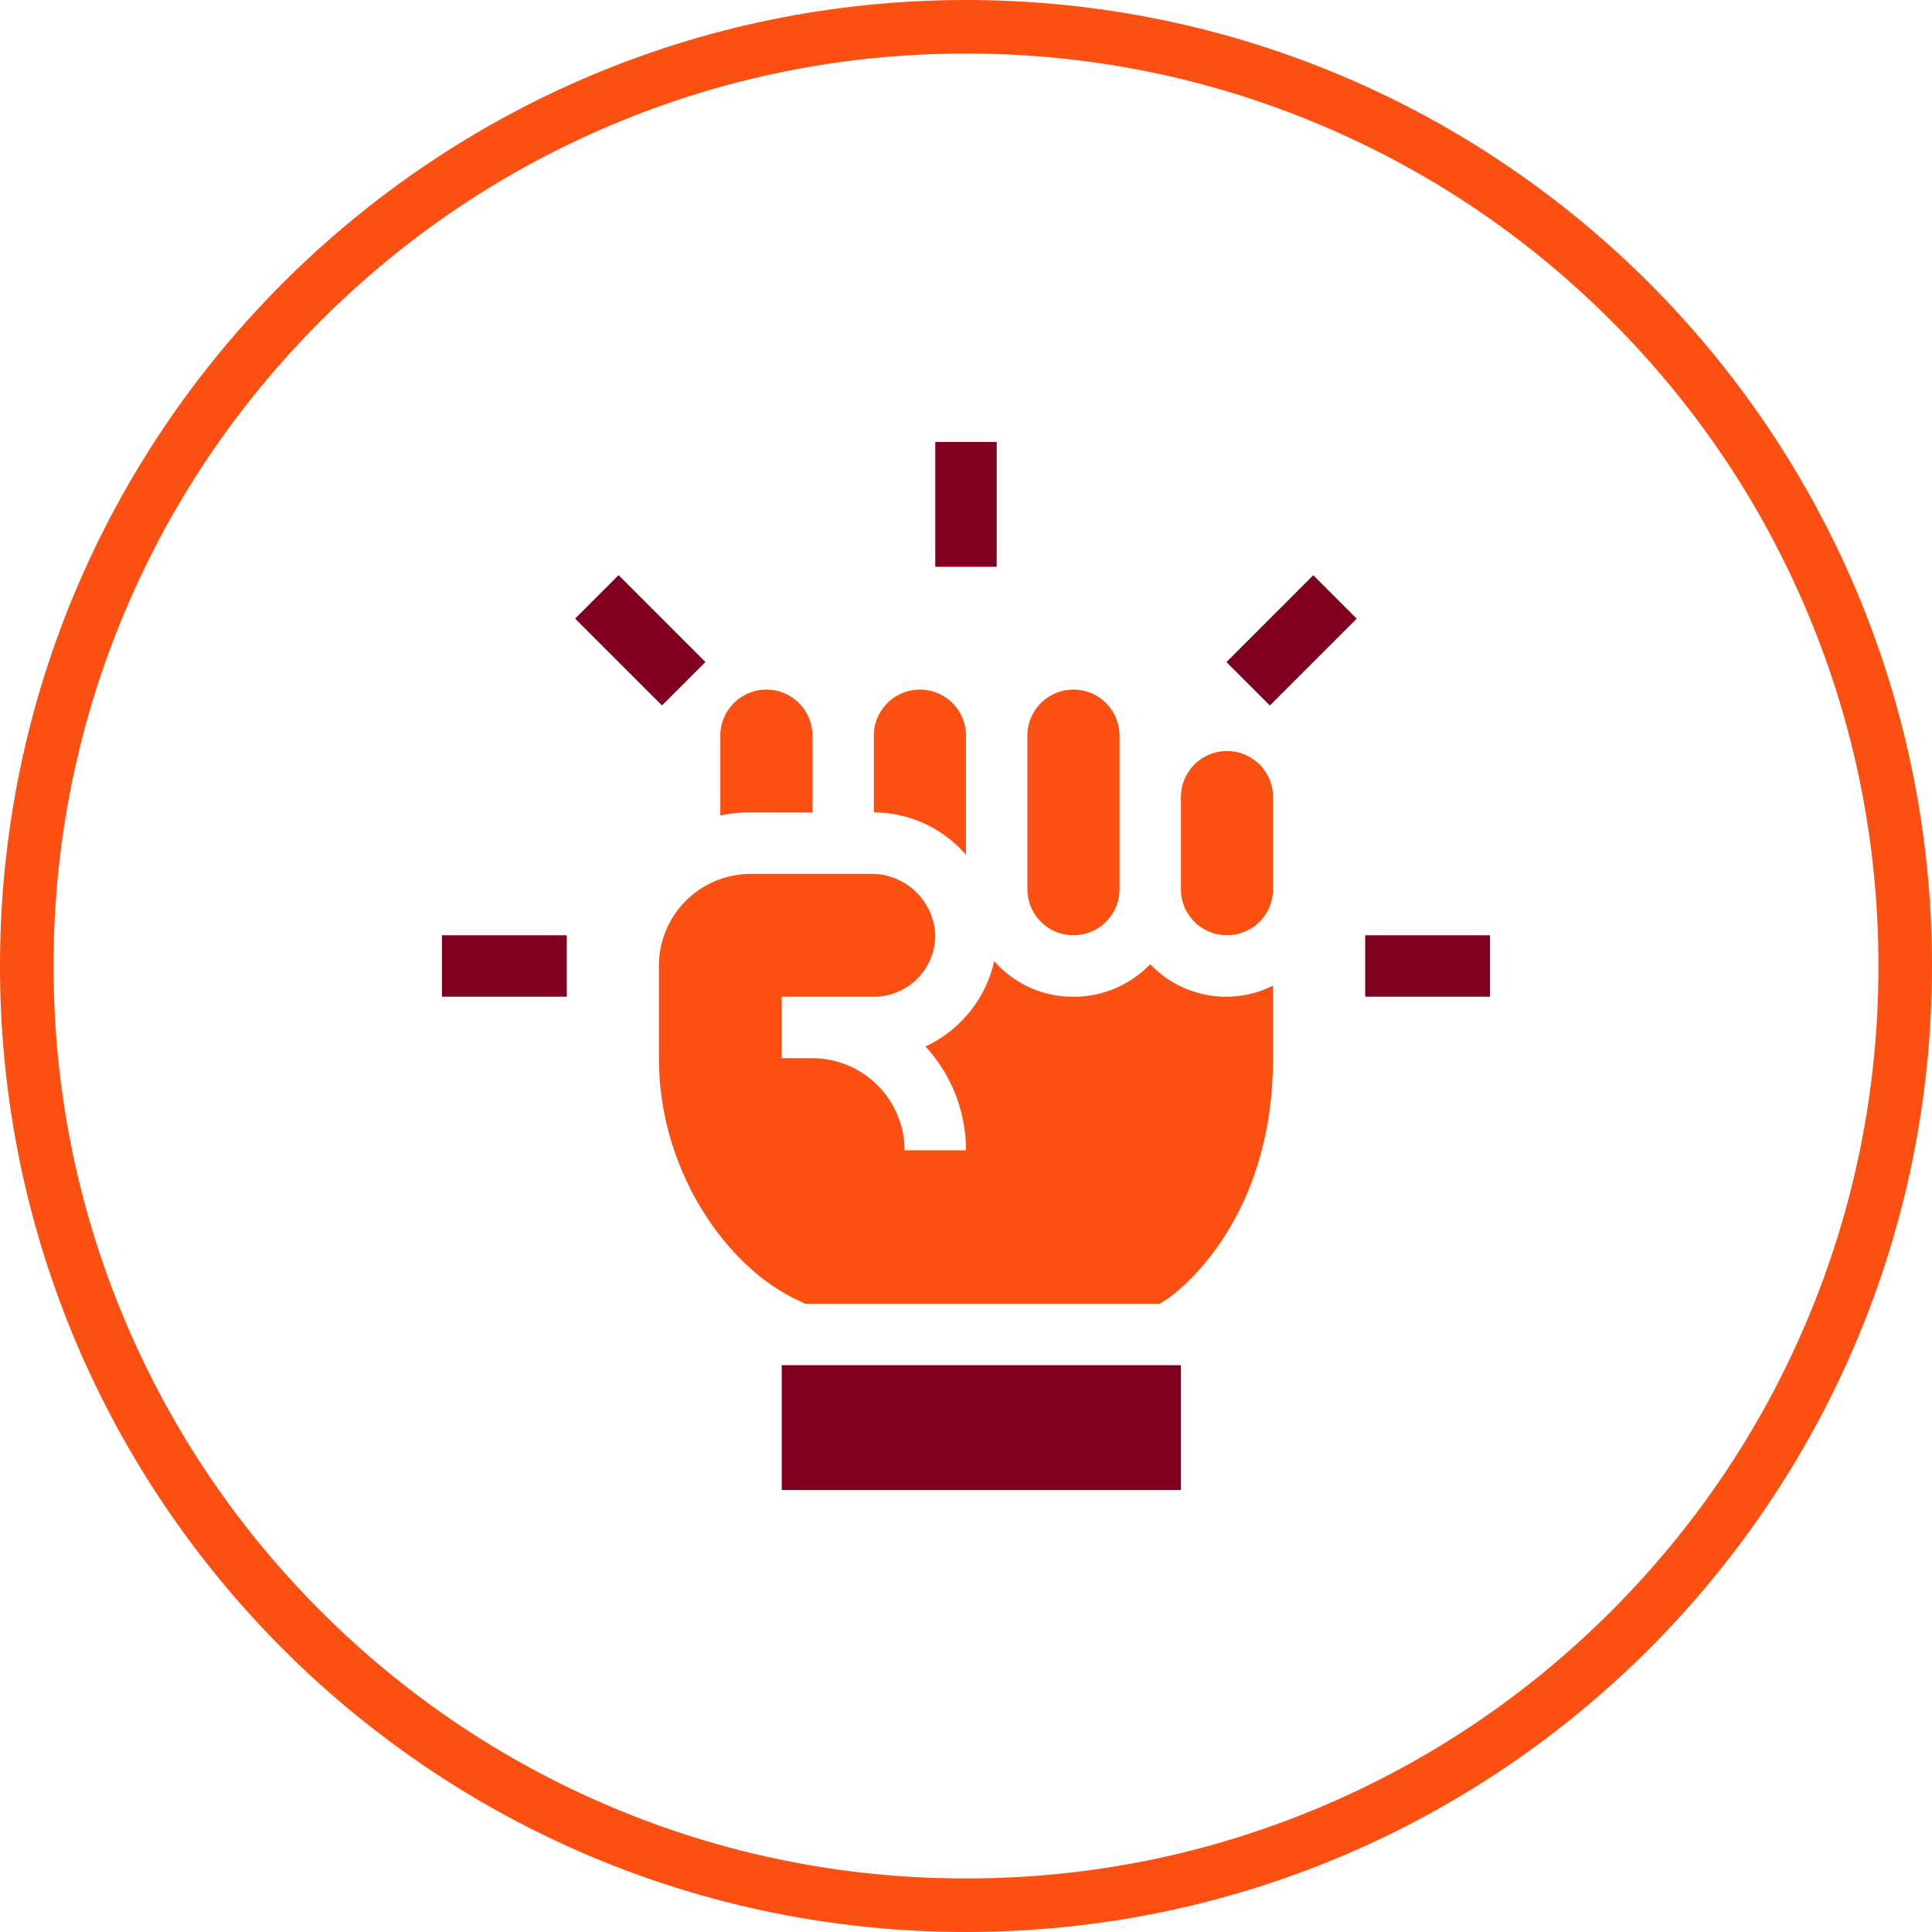 <svg xmlns="http://www.w3.org/2000/svg" width="72.167" height="72.167" viewBox="0 0 72.167 72.167">
  <g id="Group_12524" data-name="Group 12524" transform="translate(-207 -6074.472)">
    <g id="Path_8512" data-name="Path 8512" transform="translate(207 6074.472)" fill="none">
      <path d="M36.083,0A36.083,36.083,0,1,1,0,36.083,36.083,36.083,0,0,1,36.083,0Z" stroke="none"/>
      <path d="M 36.083 2 C 31.481 2 27.018 2.901 22.817 4.678 C 18.759 6.394 15.114 8.852 11.983 11.983 C 8.852 15.114 6.394 18.759 4.678 22.817 C 2.901 27.018 2 31.481 2 36.083 C 2 40.686 2.901 45.149 4.678 49.35 C 6.394 53.408 8.852 57.053 11.983 60.184 C 15.114 63.315 18.759 65.773 22.817 67.489 C 27.018 69.266 31.481 70.167 36.083 70.167 C 40.686 70.167 45.149 69.266 49.35 67.489 C 53.408 65.773 57.053 63.315 60.184 60.184 C 63.315 57.053 65.773 53.408 67.489 49.35 C 69.266 45.149 70.167 40.686 70.167 36.083 C 70.167 31.481 69.266 27.018 67.489 22.817 C 65.773 18.759 63.315 15.114 60.184 11.983 C 57.053 8.852 53.408 6.394 49.35 4.678 C 45.149 2.901 40.686 2 36.083 2 M 36.083 -7.62939453125e-06 C 56.012 -7.62939453125e-06 72.167 16.155 72.167 36.083 C 72.167 56.012 56.012 72.167 36.083 72.167 C 16.155 72.167 -7.62939453125e-06 56.012 -7.62939453125e-06 36.083 C -7.62939453125e-06 16.155 16.155 -7.62939453125e-06 36.083 -7.62939453125e-06 Z" stroke="none" fill="#fb5012"/>
    </g>
    <g id="determination" transform="translate(223.508 6090.98)">
      <path id="Path_8515" data-name="Path 8515" d="M241,0h2.294V4.664H241Z" transform="translate(-222.572)" fill="#800020"/>
      <path id="Path_8516" data-name="Path 8516" d="M0,241H4.664v2.294H0Z" transform="translate(0 -222.572)" fill="#800020"/>
      <path id="Path_8517" data-name="Path 8517" d="M451,241h4.664v2.294H451Z" transform="translate(-416.514 -222.572)" fill="#800020"/>
      <path id="Path_8518" data-name="Path 8518" d="M0,0H2.294V4.587H0Z" transform="translate(4.976 6.599) rotate(-45)" fill="#800020"/>
      <path id="Path_8519" data-name="Path 8519" d="M0,0H4.587V2.294H0Z" transform="translate(29.304 8.223) rotate(-45)" fill="#800020"/>
      <path id="Path_8520" data-name="Path 8520" d="M166,451h14.911v4.664H166Z" transform="translate(-153.307 -416.514)" fill="#800020"/>
      <path id="Path_8521" data-name="Path 8521" d="M289.441,128.455V122.72a1.72,1.72,0,0,0-3.441,0v5.735a1.72,1.72,0,0,0,3.441,0Z" transform="translate(-264.131 -111.748)" fill="#fb5012"/>
      <path id="Path_8522" data-name="Path 8522" d="M364.441,152.72a1.72,1.72,0,0,0-3.441,0v3.441a1.72,1.72,0,0,0,3.441,0Z" transform="translate(-333.396 -139.454)" fill="#fb5012"/>
      <path id="Path_8523" data-name="Path 8523" d="M128.939,217.882v-2.707a3.918,3.918,0,0,1-4.588-.8,3.966,3.966,0,0,1-2.867,1.216,3.9,3.9,0,0,1-2.959-1.331,4.644,4.644,0,0,1-2.569,3.189,5.688,5.688,0,0,1,1.514,3.877h-2.294a3.453,3.453,0,0,0-3.441-3.441h-1.147v-2.294h3.441a2.3,2.3,0,0,0,2.294-2.294A2.389,2.389,0,0,0,114.029,211h-4.588A3.436,3.436,0,0,0,106,214.441v3.441c0,4.313,2.631,7.9,5.23,9.061l.229.115H124.7l.3-.184C125.154,226.759,128.939,224.167,128.939,217.882Z" transform="translate(-97.895 -194.866)" fill="#fb5012"/>
      <path id="Path_8524" data-name="Path 8524" d="M211,122.72v2.867a4.559,4.559,0,0,1,3.441,1.585V122.72a1.72,1.72,0,0,0-3.441,0Z" transform="translate(-194.866 -111.748)" fill="#fb5012"/>
      <path id="Path_8525" data-name="Path 8525" d="M139.441,125.588V122.72a1.72,1.72,0,0,0-3.441,0V125.7a5.733,5.733,0,0,1,1.147-.116Z" transform="translate(-125.601 -111.748)" fill="#fb5012"/>
    </g>
  </g>
</svg>
